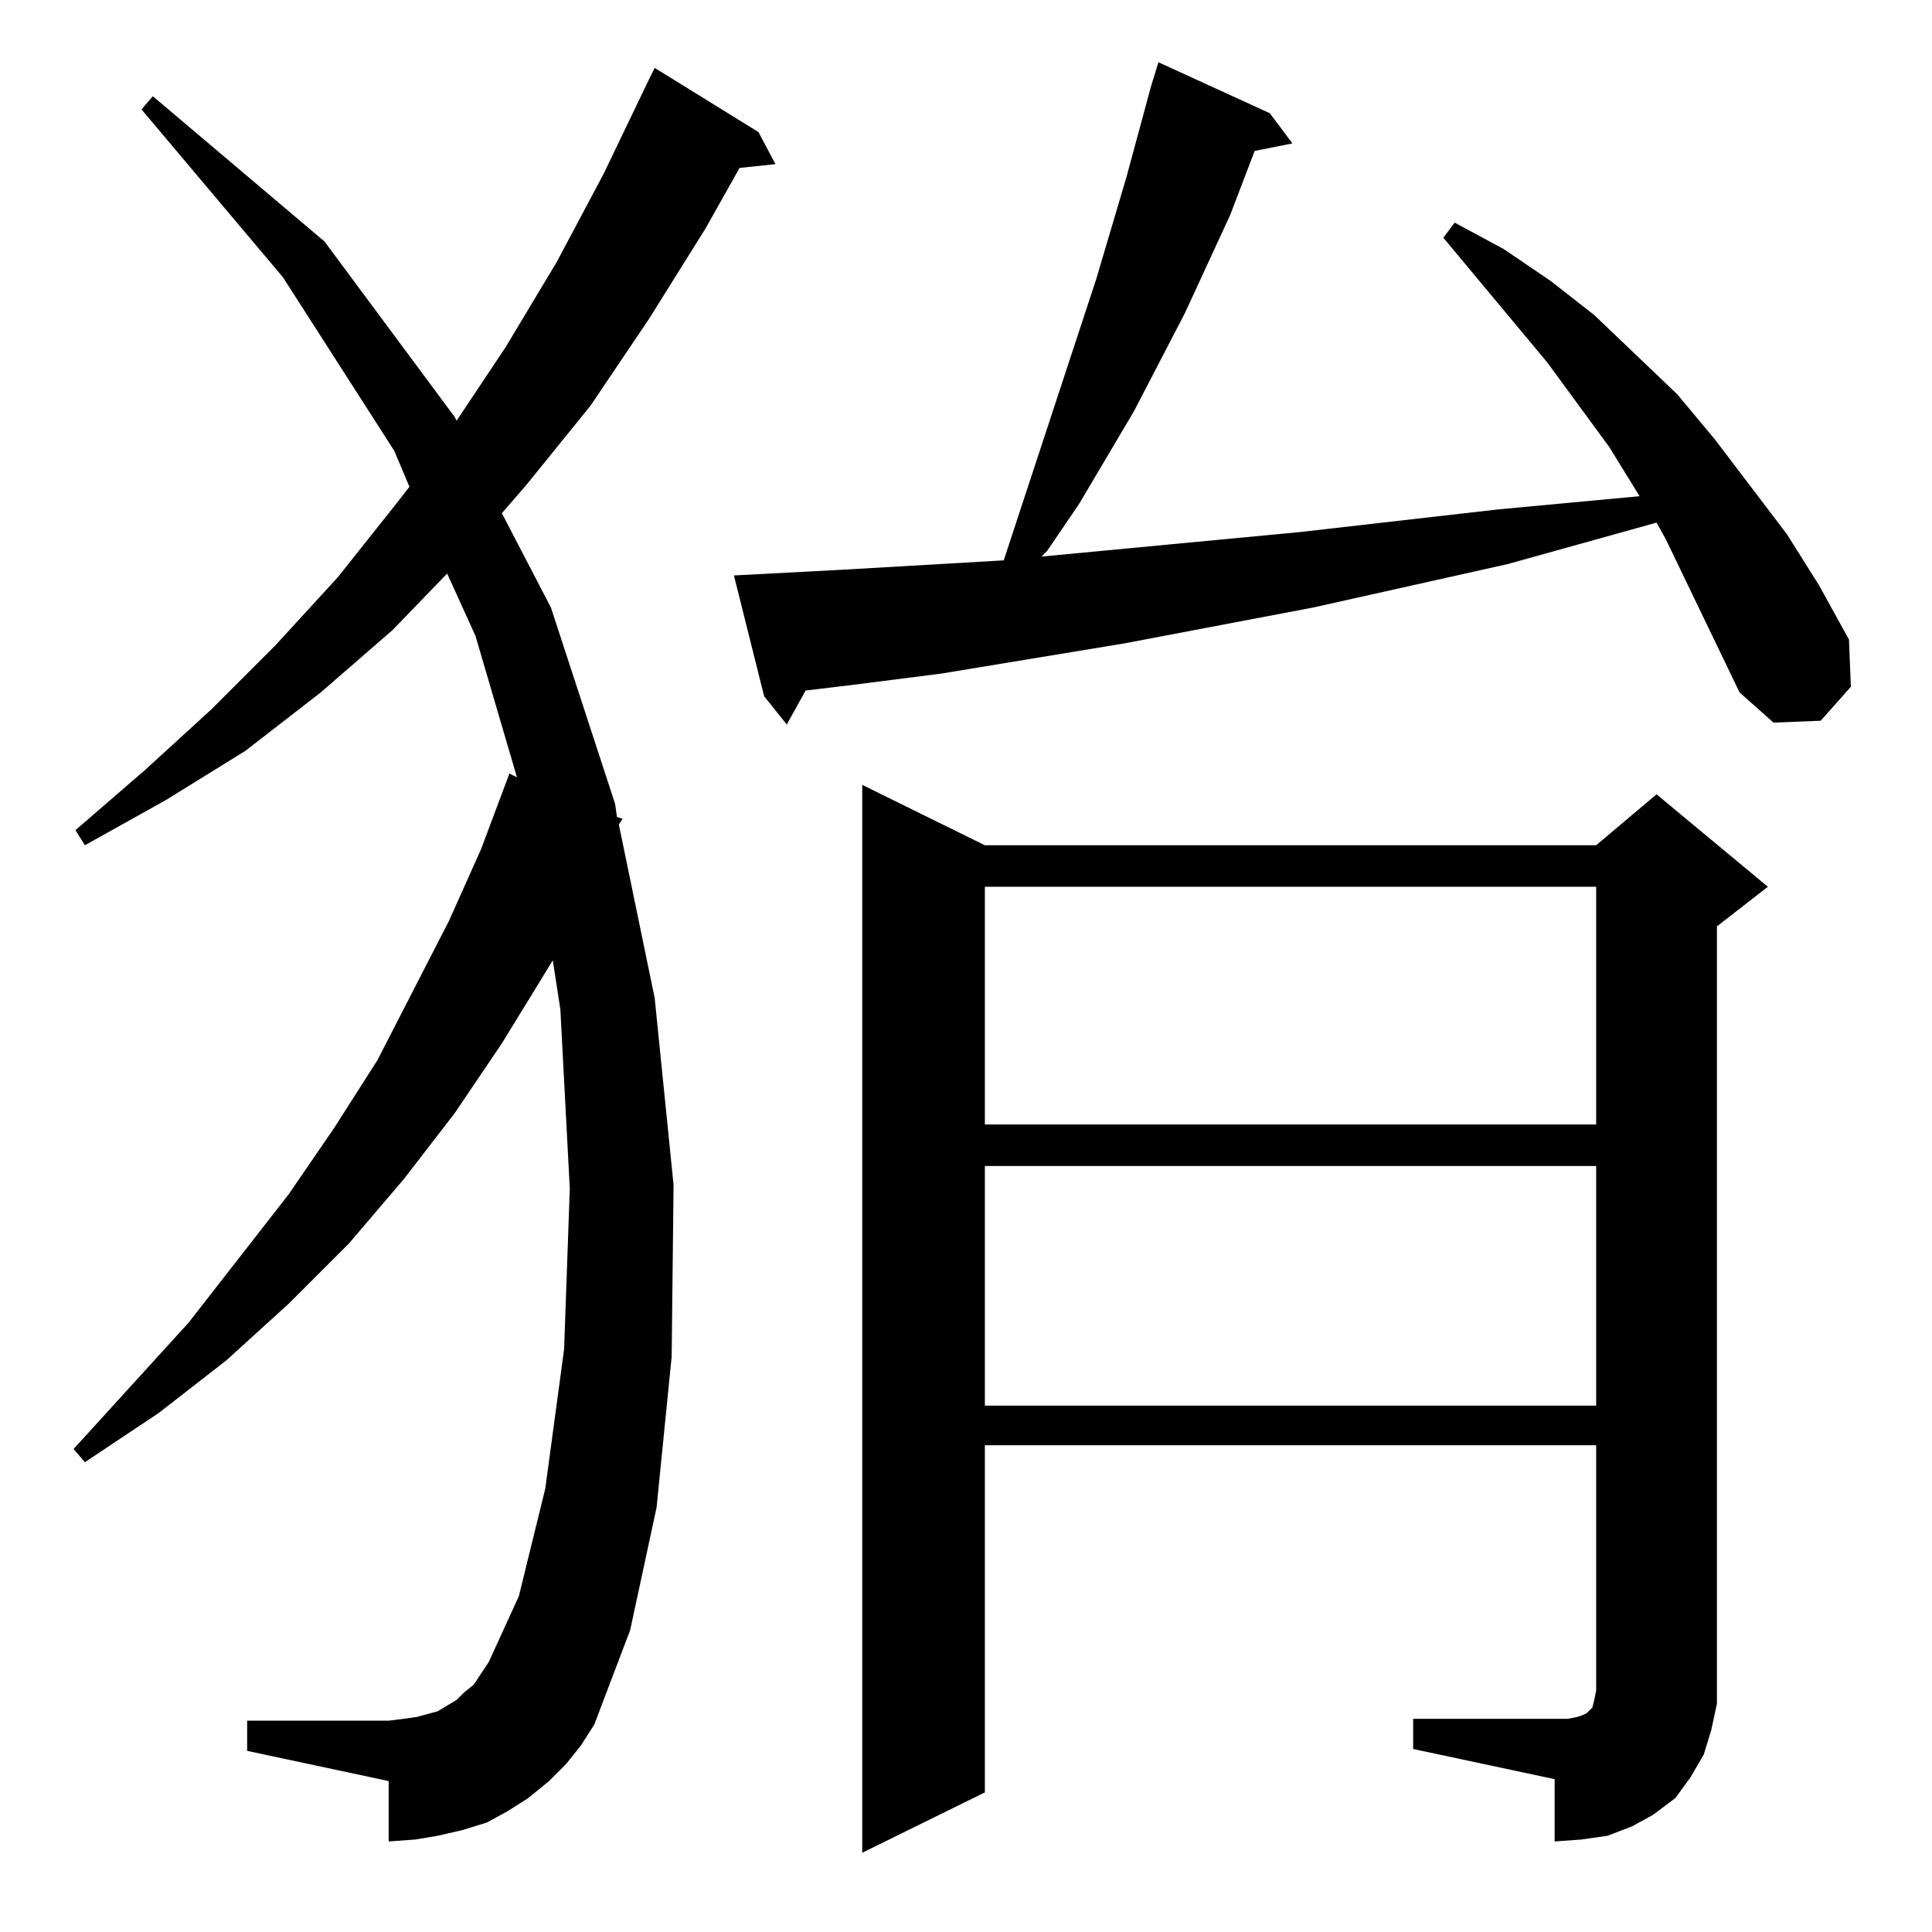 <?xml version="1.0" standalone="no"?>
<!DOCTYPE svg PUBLIC "-//W3C//DTD SVG 1.1//EN" "http://www.w3.org/Graphics/SVG/1.1/DTD/svg11.dtd" >
<svg xmlns="http://www.w3.org/2000/svg" xmlns:xlink="http://www.w3.org/1999/xlink" version="1.1" viewBox="0 -144 1024 1024">
  <g transform="matrix(1 0 0 -1 0 880)">
   <path fill="currentColor"
d="M749 113h82l5 1l3 1l2 1l1 1l1 1l1 1l1 4l1 5v130h-324v-184l-65 -32v566l65 -32h324l32 27l59 -49l-27 -21v-398v-14l-3 -14l-4 -13l-7 -12l-8 -11l-12 -9l-11 -6l-13 -5l-14 -2l-14 -1v33l-75 16v16zM300 89l-9 -9l-11 -9l-11 -7l-11 -6l-13 -4l-13 -3l-12 -2l-14 -1
v32l-75 16v16h75l8 1l7 1l11 3l5 3l5 3l4 4l5 4l4 6l4 6l16 35l14 57l10 74l3 85l-5 95l-4 26l-27 -44l-25 -37l-27 -35l-29 -34l-32 -32l-33 -30l-36 -28l-39 -26l-6 7l61 67l53 68l24 35l23 36l38 74l17 38l15 40l4 -2l-22 75l-15 33l-29 -30l-38 -33l-40 -31l-42 -26
l-43 -24l-5 8l37 32l35 32l34 34l33 36l31 39l7 9l-8 19l-59 92l-75 89l6 7l91 -77l69 -93l1 -2l26 39l27 45l25 47l24 50l3 6l55 -34l9 -17l-19 -2l-18 -32l-30 -48l-31 -46l-34 -42l-13 -15l26 -50l34 -104l1 -7l3 -1l-2 -3l19 -92l10 -99l-1 -91l-8 -80l-14 -65l-19 -50
l-7 -11zM522 406v-127h324v127h-324zM522 554v-126h324v126h-324zM922 657l-39 81l-5 9l-79 -22l-103 -23l-100 -19l-97 -16l-47 -6l-25 -3l-10 -18l-12 15l-16 64l57 3l86 5l49 149l16 54l13 48l4 13l59 -27l12 -16l-20 -4l-13 -34l-24 -52l-27 -52l-29 -49l-17 -25l-3 -3
l137 13l105 12l75 7l-16 26l-33 45l-55 66l6 8l26 -14l25 -17l23 -18l44 -42l20 -24l38 -50l17 -27l16 -29l1 -25l-16 -18l-25 -1z" />
  </g>

</svg>
